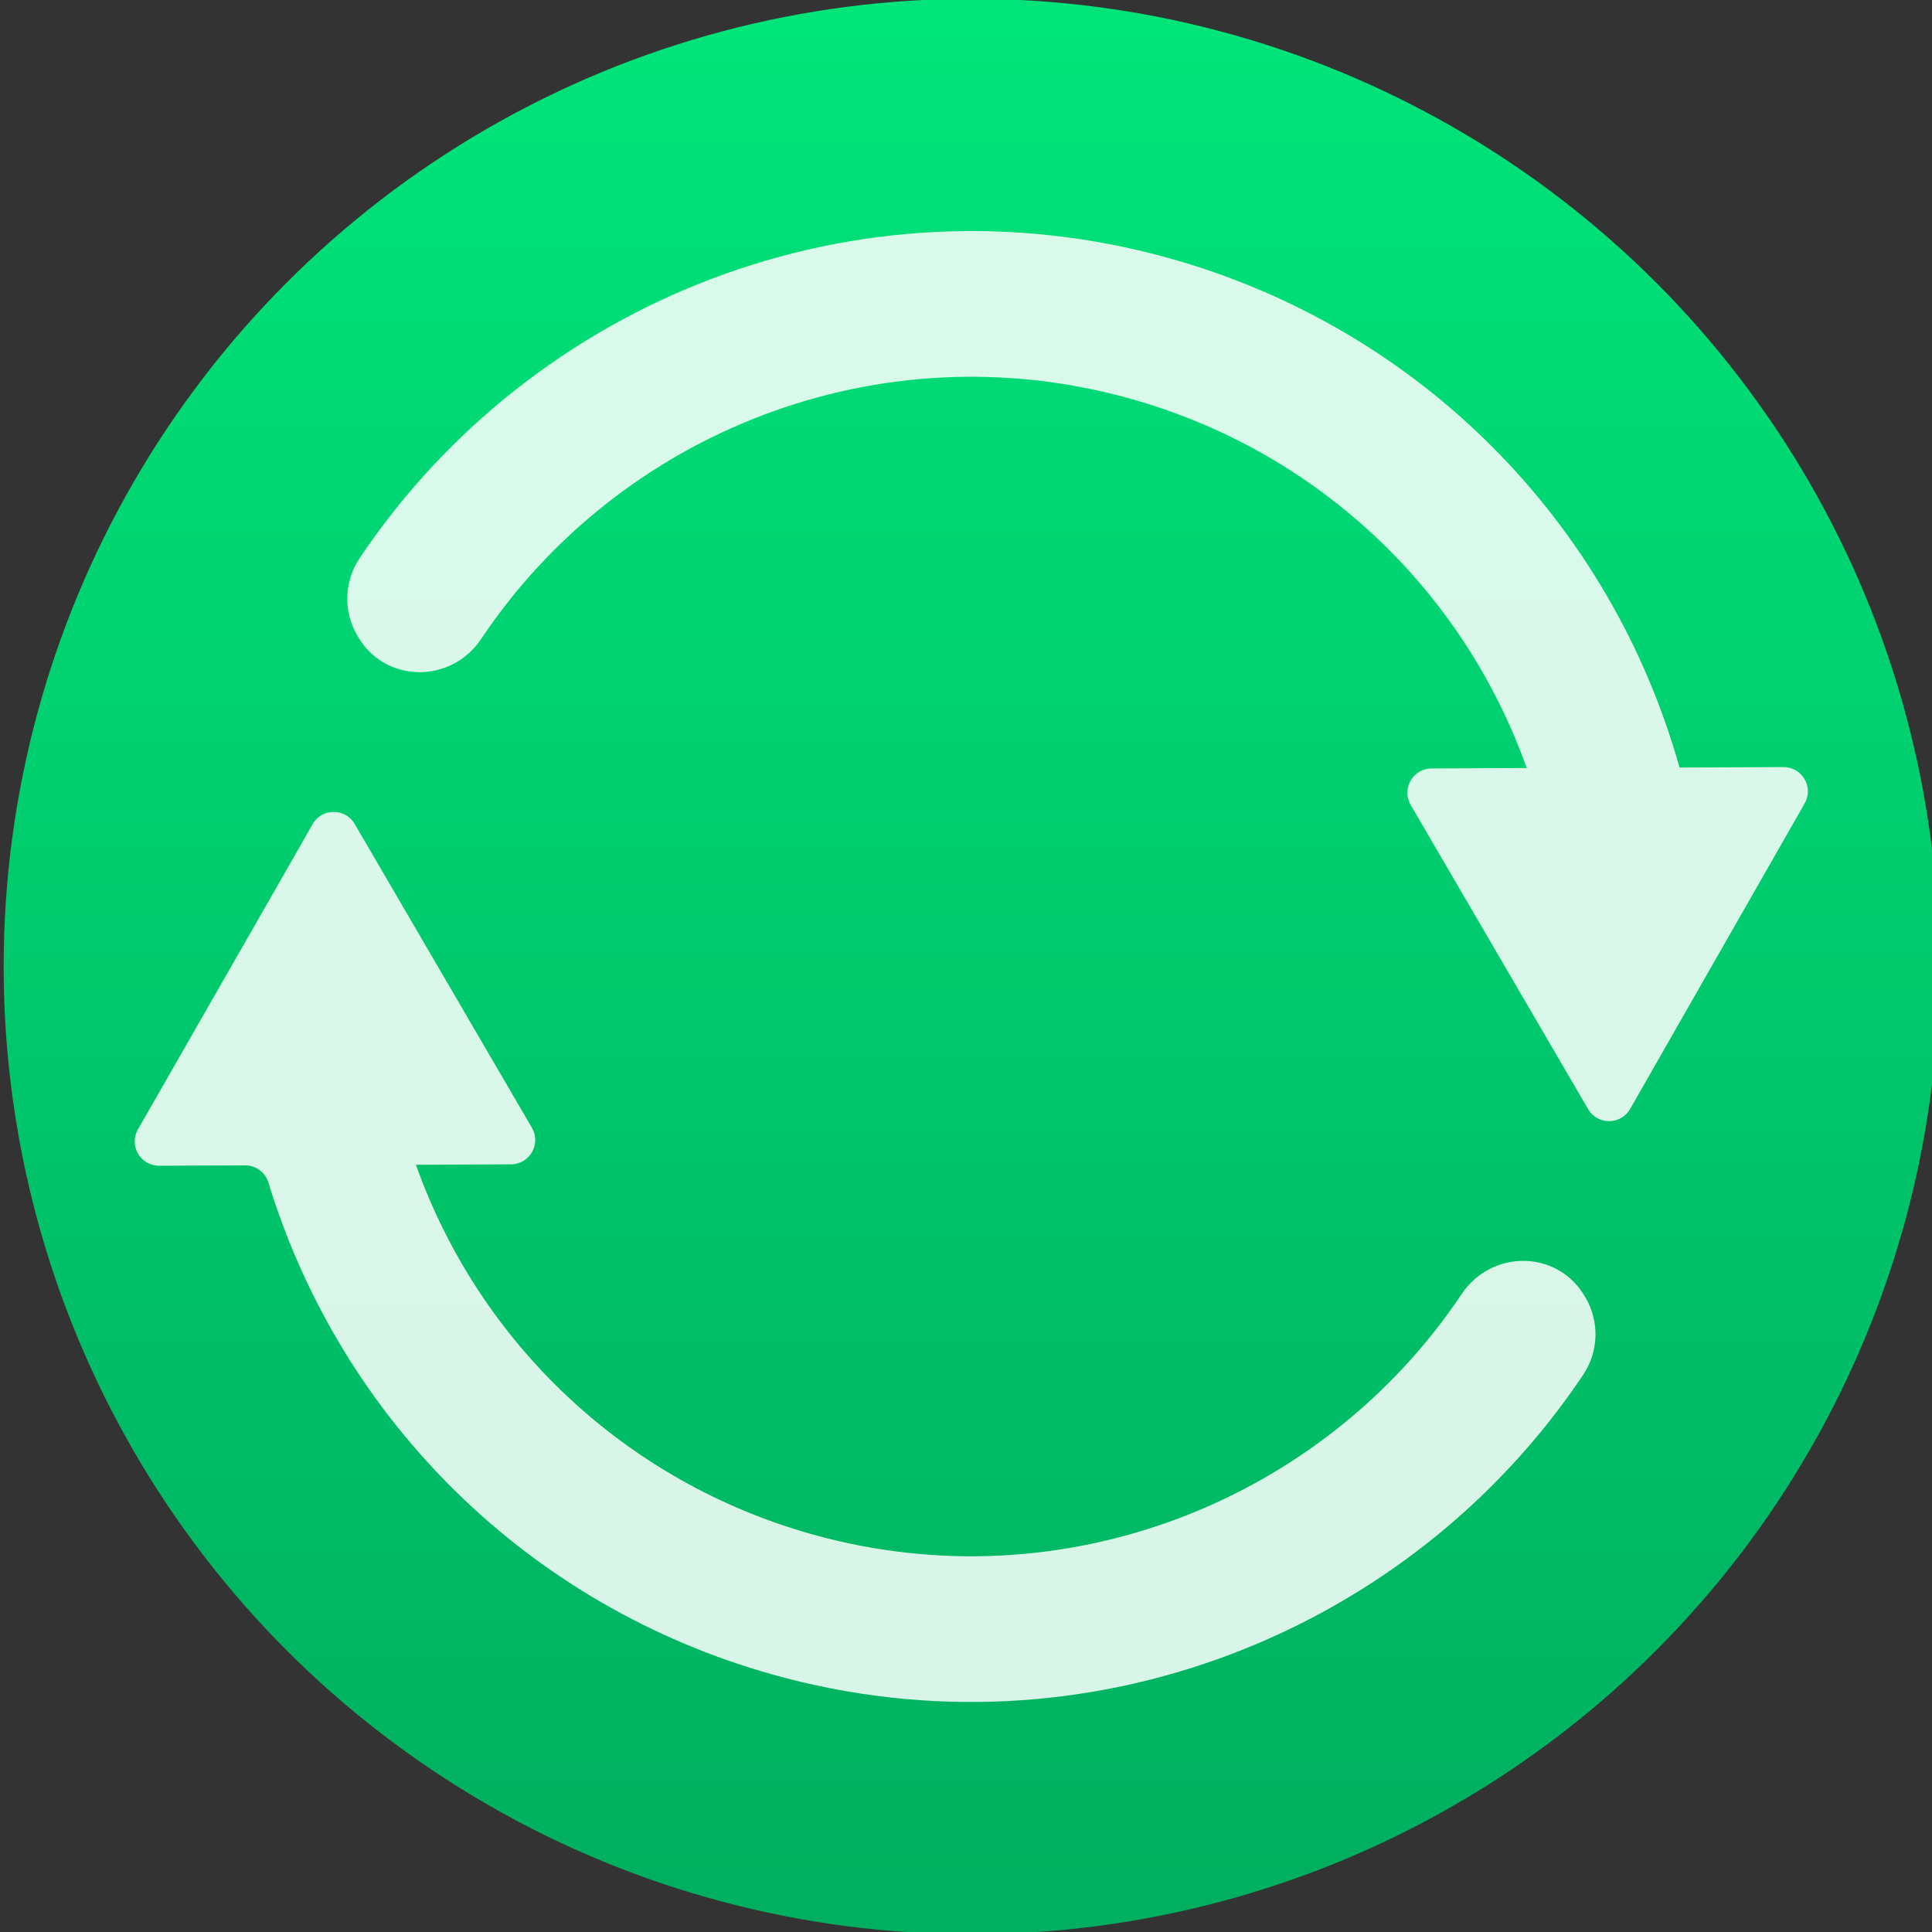 <?xml version="1.0" encoding="UTF-8" standalone="no"?>
<!-- Created with Inkscape (http://www.inkscape.org/) -->

<svg
   xmlns:dc="http://purl.org/dc/elements/1.1/"
   xmlns:cc="http://creativecommons.org/ns#"
   xmlns:rdf="http://www.w3.org/1999/02/22-rdf-syntax-ns#"
   xmlns:svg="http://www.w3.org/2000/svg"
   xmlns="http://www.w3.org/2000/svg"
   xmlns:xlink="http://www.w3.org/1999/xlink"
   xmlns:sodipodi="http://sodipodi.sourceforge.net/DTD/sodipodi-0.dtd"
   xmlns:inkscape="http://www.inkscape.org/namespaces/inkscape"
   width="48"
   height="48"
   id="svg5453"
   version="1.1"
   inkscape:version="0.91 r13725"
   sodipodi:docname="kup.svg">
  <rect width="100%" height="100%" fill="#333333" stroke="none"/>
  <defs
     id="defs5455">
    <linearGradient
       gradientTransform="translate(-325.78,-508.173)"
       inkscape:collect="always"
       xlink:href="#linearGradient4180"
       id="linearGradient4376"
       gradientUnits="userSpaceOnUse"
       x1="399.994"
       y1="545.139"
       x2="399.994"
       y2="518.139" />
    <linearGradient
       id="linearGradient4180">
      <stop
         style="stop-color:#00af5f;stop-opacity:1"
         offset="0"
         id="stop4182" />
      <stop
         style="stop-color:#00e47a;stop-opacity:1"
         offset="1"
         id="stop4184" />
    </linearGradient>
  </defs>
  <sodipodi:namedview
     id="base"
     pagecolor="#ffffff"
     bordercolor="#666666"
     borderopacity="1.0"
     inkscape:pageopacity="0"
     inkscape:pageshadow="2"
     inkscape:zoom="4"
     inkscape:cx="29.061717"
     inkscape:cy="15.968792"
     inkscape:document-units="px"
     inkscape:current-layer="g4182"
     showgrid="false"
     fit-margin-top="0"
     fit-margin-left="0"
     fit-margin-right="0"
     fit-margin-bottom="0"
     inkscape:window-width="1366"
     inkscape:window-height="634"
     inkscape:window-x="0"
     inkscape:window-y="36"
     inkscape:window-maximized="1"
     inkscape:showpageshadow="false"
     borderlayer="true"
     showguides="false">
    <inkscape:grid
       type="xygrid"
       id="grid4063" />
    <sodipodi:guide
       position="1.1650391e-05,32"
       orientation="32,0"
       id="guide4157" />
    <sodipodi:guide
       position="1.1650391e-05,2.6367188e-05"
       orientation="0,32"
       id="guide4159" />
    <sodipodi:guide
       position="32,2.6367188e-05"
       orientation="-32,0"
       id="guide4161" />
    <sodipodi:guide
       position="32,32"
       orientation="0,-32"
       id="guide4163" />
    <sodipodi:guide
       position="2,30"
       orientation="28,0"
       id="guide4167" />
    <sodipodi:guide
       position="2,2"
       orientation="0,28"
       id="guide4169" />
    <sodipodi:guide
       position="30,2"
       orientation="-28,0"
       id="guide4171" />
    <sodipodi:guide
       position="30,30"
       orientation="0,-28"
       id="guide4173" />
    <sodipodi:guide
       position="2,30"
       orientation="28,0"
       id="guide4181" />
    <sodipodi:guide
       position="2,2"
       orientation="0,14"
       id="guide4183" />
    <sodipodi:guide
       position="16,2"
       orientation="-28,0"
       id="guide4185" />
    <sodipodi:guide
       position="16,30"
       orientation="0,-14"
       id="guide4187" />
    <sodipodi:guide
       position="9,23"
       orientation="14,0"
       id="guide4193" />
    <sodipodi:guide
       position="9,9"
       orientation="0,14"
       id="guide4195" />
    <sodipodi:guide
       position="23,9"
       orientation="-14,0"
       id="guide4197" />
    <sodipodi:guide
       position="23,23"
       orientation="0,-14"
       id="guide4199" />
  </sodipodi:namedview>
  <g
     inkscape:label="Capa 1"
     inkscape:groupmode="layer"
     id="layer1"
     transform="translate(-384.571,-499.798)">
    <g
       style="display:inline;enable-background:new"
       id="g4238"
       transform="translate(225.819,462.446)">
      <g
         style="display:inline"
         id="layer1-8"
         transform="matrix(0.227,0,0,0.227,106.948,54.311)">
        <g
           style="display:none"
           id="layer6" />
        <g
           id="g4027" />
        <g
           id="g4061" />
        <g
           id="g3751" />
        <g
           id="g3782" />
        <g
           id="g3725" />
        <g
           id="g4370"
           transform="matrix(4.414,0,0,4.414,59.275,39.357)">
          <g
             id="g4182"
             transform="matrix(1.714,0,0,1.714,-30.839,-12.375)">
            <g
               id="g4185"
               transform="translate(-20.417,-17.5)">
              <circle
                 style="opacity:1;fill:url(#linearGradient4376);fill-opacity:1;stroke:none;stroke-width:1.3;stroke-miterlimit:4;stroke-dasharray:none;stroke-dashoffset:0;stroke-opacity:1"
                 id="path3377-2"
                 cx="74.792"
                 cy="23.625"
                 r="14" />
              <path
                 style="fill:#ffffff;fill-opacity:0.85"
                 inkscape:connector-curvature="0"
                 id="path4435"
                 d="m 83.678,28.418 c 0.203,0.348 0.187,0.781 -0.037,1.115 -2.492,3.722 -7.185,5.609 -11.724,4.335 -3.519,-0.987 -6.239,-3.668 -7.295,-7.116 -0.045,-0.149 -0.18,-0.251 -0.336,-0.25 l -1.245,0.005 c -0.271,0.001 -0.441,-0.291 -0.306,-0.526 l 2.11,-3.686 0.416,-0.729 c 0.134,-0.235 0.473,-0.237 0.609,-0.003 l 0.711,1.219 1.853,3.176 c 0.136,0.234 -0.031,0.527 -0.302,0.529 l -1.376,0.006 c 0.92,2.587 3.034,4.589 5.731,5.346 3.64,1.021 7.401,-0.49 9.396,-3.474 0.435,-0.65 1.388,-0.644 1.782,0.032 l 0.013,0.022 z" />
              <path
                 style="fill:#ffffff;fill-opacity:0.85"
                 inkscape:connector-curvature="0"
                 id="path4433"
                 d="m 85.036,20.746 c -1.003,-3.567 -3.769,-6.354 -7.37,-7.364 -4.542,-1.274 -9.232,0.613 -11.724,4.335 -0.224,0.334 -0.24,0.768 -0.037,1.115 l 0.013,0.022 c 0.394,0.675 1.348,0.682 1.782,0.032 1.994,-2.984 5.753,-4.496 9.396,-3.474 2.694,0.756 4.809,2.755 5.729,5.342 l -1.376,0.006 c -0.271,0.001 -0.438,0.295 -0.302,0.529 l 1.855,3.18 0.711,1.219 c 0.136,0.234 0.475,0.232 0.609,-0.003 l 0.416,-0.729 2.108,-3.69 c 0.134,-0.235 -0.036,-0.527 -0.307,-0.526 l -1.504,0.007 z" />
            </g>
          </g>
        </g>
      </g>
    </g>
  </g>
</svg>
